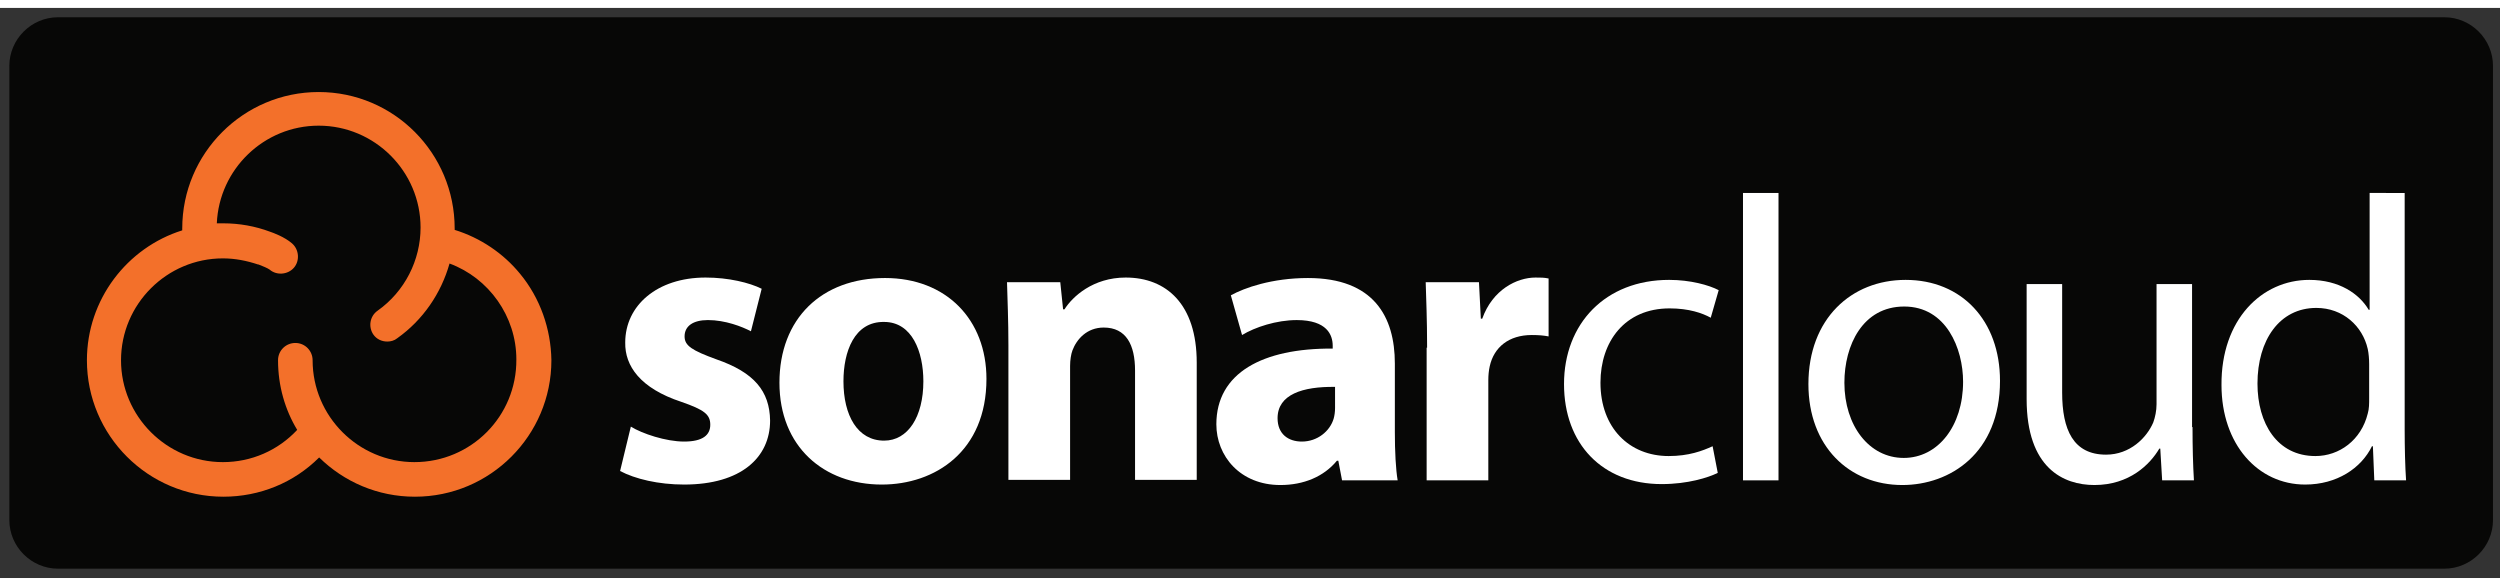 <?xml version="1.0" encoding="UTF-8" standalone="no"?>
<svg
   xmlns:dc="http://purl.org/dc/elements/1.1/"
   xmlns:cc="http://creativecommons.org/ns#"
   xmlns:rdf="http://www.w3.org/1999/02/22-rdf-syntax-ns#"
   xmlns:svg="http://www.w3.org/2000/svg"
   xmlns="http://www.w3.org/2000/svg"
   xmlns:sodipodi="http://sodipodi.sourceforge.net/DTD/sodipodi-0.dtd"
   xmlns:inkscape="http://www.inkscape.org/namespaces/inkscape"
   viewBox="0 0 535 122"
   width="256"
   height="60"
   version="1.1"
   id="svg46"
   sodipodi:docname="sonarcloud-black.svg"
   inkscape:version="1.0.1 (3bc2e813f5, 2020-09-07)">
  <rect x="0" y="0" width="535" height="122" fill="#333333" stroke="none"/>
  <defs
     id="defs50" />
  <sodipodi:namedview
     pagecolor="#ffffff"
     bordercolor="#666666"
     borderopacity="1"
     objecttolerance="10"
     gridtolerance="10"
     guidetolerance="10"
     inkscape:pageopacity="0"
     inkscape:pageshadow="2"
     inkscape:window-width="2560"
     inkscape:window-height="1377"
     id="namedview48"
     showgrid="false"
     inkscape:zoom="4.7421875"
     inkscape:cx="128"
     inkscape:cy="30"
     inkscape:window-x="-8"
     inkscape:window-y="-8"
     inkscape:window-maximized="1"
     inkscape:current-layer="svg46" />
  <path
     d="m523.1 120h-510.7c-5.7 0-10.4-4.7-10.4-10.4v-97.2c0-5.7 4.7-10.4 10.4-10.4h510.7c5.7 0 10.4 4.7 10.4 10.4v97.2c0 5.7-4.7 10.4-10.4 10.4z"
     fill="#070706"
     id="path2" />
  <g
     fill="#ffffff"
     id="g24">
    <path
       d="m 135,89.6 c 2.4,1.5 7.5,3.2 11.4,3.2 4,0 5.6,-1.4 5.6,-3.6 0,-2.2 -1.3,-3.2 -6.2,-4.9 -8.8,-2.9 -12.1,-7.7 -12,-12.7 0,-7.9 6.8,-13.9 17.2,-13.9 4.9,0 9.4,1.1 12,2.4 l -2.3,9.1 c -1.9,-1 -5.5,-2.4 -9.2,-2.4 -3.2,0 -5,1.3 -5,3.5 0,2 1.6,3 6.8,4.9 8.1,2.8 11.4,6.8 11.5,13.1 0,7.9 -6.2,13.7 -18.4,13.7 -5.5,0 -10.5,-1.2 -13.7,-2.9 z"
       id="path4" />
    <path
       d="m 211.1,79.4 c 0,15.5 -11,22.6 -22.4,22.6 -12.4,0 -21.9,-8.1 -21.9,-21.8 0,-13.7 9,-22.4 22.6,-22.4 13.1,0 21.7,8.9 21.7,21.6 z m -30.6,0.5 c 0,7.3 3,12.7 8.7,12.7 5.1,0 8.4,-5.1 8.4,-12.7 0,-6.3 -2.4,-12.7 -8.4,-12.7 -6.4,-0.1 -8.7,6.4 -8.7,12.7 z"
       id="path6" />
    <path
       d="m 215.8,72.2 c 0,-5.3 -0.2,-9.8 -0.3,-13.5 h 11.4 l 0.6,5.8 h 0.3 c 1.7,-2.7 6.1,-6.8 13.1,-6.8 8.7,0 15.2,5.7 15.2,18.2 V 101 H 242.9 V 77.6 c 0,-5.5 -1.9,-9.2 -6.7,-9.2 -3.6,0 -5.8,2.5 -6.7,4.9 -0.3,0.8 -0.5,2.1 -0.5,3.3 V 101 h -13.2 z"
       id="path8" />
    <path
       d="m 287.2,101.1 -0.8,-4.2 h -0.3 c -2.8,3.4 -7.1,5.2 -12.1,5.2 -8.6,0 -13.7,-6.2 -13.7,-13 0,-11 9.9,-16.3 24.9,-16.2 v -0.6 c 0,-2.3 -1.2,-5.5 -7.7,-5.5 -4.3,0 -8.9,1.5 -11.7,3.2 l -2.4,-8.5 c 2.9,-1.6 8.8,-3.7 16.5,-3.7 14.1,0 18.6,8.3 18.6,18.3 v 14.7 c 0,4.1 0.2,8 0.6,10.3 z m -1.5,-20 c -6.9,-0.1 -12.3,1.6 -12.3,6.7 0,3.4 2.3,5 5.2,5 3.3,0 6,-2.2 6.8,-4.9 0.2,-0.7 0.3,-1.5 0.3,-2.3 z"
       id="path10" />
    <path
       d="m 305.4,72.7 c 0,-6.2 -0.2,-10.3 -0.3,-14 h 11.4 l 0.4,7.8 h 0.3 c 2.2,-6.2 7.4,-8.8 11.4,-8.8 1.2,0 1.8,0 2.8,0.2 v 12.4 c -1,-0.2 -2.1,-0.3 -3.6,-0.3 -4.9,0 -8.1,2.6 -9,6.7 -0.2,0.9 -0.3,1.9 -0.3,2.9 v 21.5 H 305.3 V 72.7 Z"
       id="path12" />
    <path
       d="m 367.6,99.5 c -2,1 -6.4,2.4 -12,2.4 -12.7,0 -20.9,-8.6 -20.9,-21.4 0,-12.9 8.8,-22.3 22.5,-22.3 4.5,0 8.5,1.1 10.6,2.2 l -1.7,5.9 c -1.8,-1 -4.7,-2 -8.8,-2 -9.6,0 -14.8,7.1 -14.8,15.9 0,9.7 6.2,15.7 14.6,15.7 4.3,0 7.2,-1.1 9.4,-2.1 z"
       id="path14" />
    <path
       d="m 373,39.6 h 7.6 v 61.5 H 373 Z"
       id="path16" />
    <path
       d="m 428,79.8 c 0,15.5 -10.7,22.3 -20.9,22.3 -11.4,0 -20.1,-8.3 -20.1,-21.6 0,-14 9.2,-22.3 20.8,-22.3 12,0 20.2,8.7 20.2,21.6 z m -33.3,0.4 c 0,9.2 5.3,16.1 12.7,16.1 7.3,0 12.7,-6.8 12.7,-16.3 0,-7.1 -3.6,-16.1 -12.6,-16.1 -8.9,0 -12.8,8.3 -12.8,16.3 z"
       id="path18" />
    <path
       d="m 469.2,89.7 c 0,4.3 0.1,8.1 0.3,11.4 h -6.8 l -0.4,-6.8 h -0.2 c -2,3.4 -6.4,7.8 -13.9,7.8 -6.6,0 -14.5,-3.6 -14.5,-18.4 V 59.1 h 7.6 v 23.2 c 0,8 2.4,13.3 9.4,13.3 5.1,0 8.7,-3.6 10.1,-6.9 0.4,-1.1 0.7,-2.5 0.7,-3.9 V 59.1 h 7.6 v 30.6 z"
       id="path20" />
    <path
       d="m 514.6,39.6 v 50.7 c 0,3.7 0.1,8 0.3,10.8 h -6.8 l -0.3,-7.3 h -0.2 c -2.3,4.7 -7.5,8.2 -14.3,8.2 -10.1,0 -17.9,-8.6 -17.9,-21.3 -0.1,-14 8.6,-22.5 18.8,-22.5 6.4,0 10.7,3 12.7,6.4 h 0.2 v -25 z M 507,76.2 c 0,-1 -0.1,-2.3 -0.3,-3.2 -1.1,-4.9 -5.3,-8.8 -11,-8.8 -7.9,0 -12.6,6.9 -12.6,16.2 0,8.5 4.2,15.5 12.4,15.5 5.1,0 9.8,-3.4 11.2,-9.1 0.3,-1 0.3,-2.1 0.3,-3.3 z"
       id="path22" />
  </g>
  <path
     d="m111.3 56.9c-3.6-4.4-8.5-7.7-14-9.4 0-.1 0-.2 0-.3 0-16.1-13-29.2-29.1-29.2s-29.2 13.1-29.2 29.2v.4c-11.8 3.7-20.4 14.8-20.4 27.8 0 16.1 13.1 29.2 29.2 29.2 7.8 0 15.1-3 20.5-8.4 5.3 5.2 12.5 8.4 20.5 8.4 16.1 0 29.2-13.1 29.2-29.2-.1-6.7-2.4-13.3-6.7-18.5zm-22.6 40.3c-12 0-21.8-9.8-21.8-21.8 0-2-1.6-3.7-3.7-3.7-2 0-3.7 1.6-3.7 3.7 0 5.5 1.5 10.6 4.1 14.9-4.1 4.4-9.8 6.9-15.9 6.9-12 0-21.8-9.8-21.8-21.8s9.8-21.8 21.8-21.8c2.6 0 5.1.5 7.5 1.3h.1c.8.3 2 .8 2.4 1.1 1.5 1.3 3.9 1.1 5.2-.4s1.1-3.9-.4-5.2c-1.6-1.4-4.1-2.3-4.7-2.5-3.2-1.2-6.6-1.8-10-1.8-.5 0-.9 0-1.4 0 .5-11.6 10.1-20.9 21.8-20.9 12 0 21.8 9.8 21.8 21.8 0 7-3.4 13.7-9.2 17.8-1.7 1.2-2 3.5-.9 5.1.7 1 1.8 1.5 3 1.5.7 0 1.5-.2 2.1-.7 5.5-3.9 9.4-9.6 11.2-16 8.4 3.1 14.3 11.3 14.3 20.5.1 12.2-9.7 22-21.8 22z"
     fill="#f3702a"
     id="path26" />
</svg>
